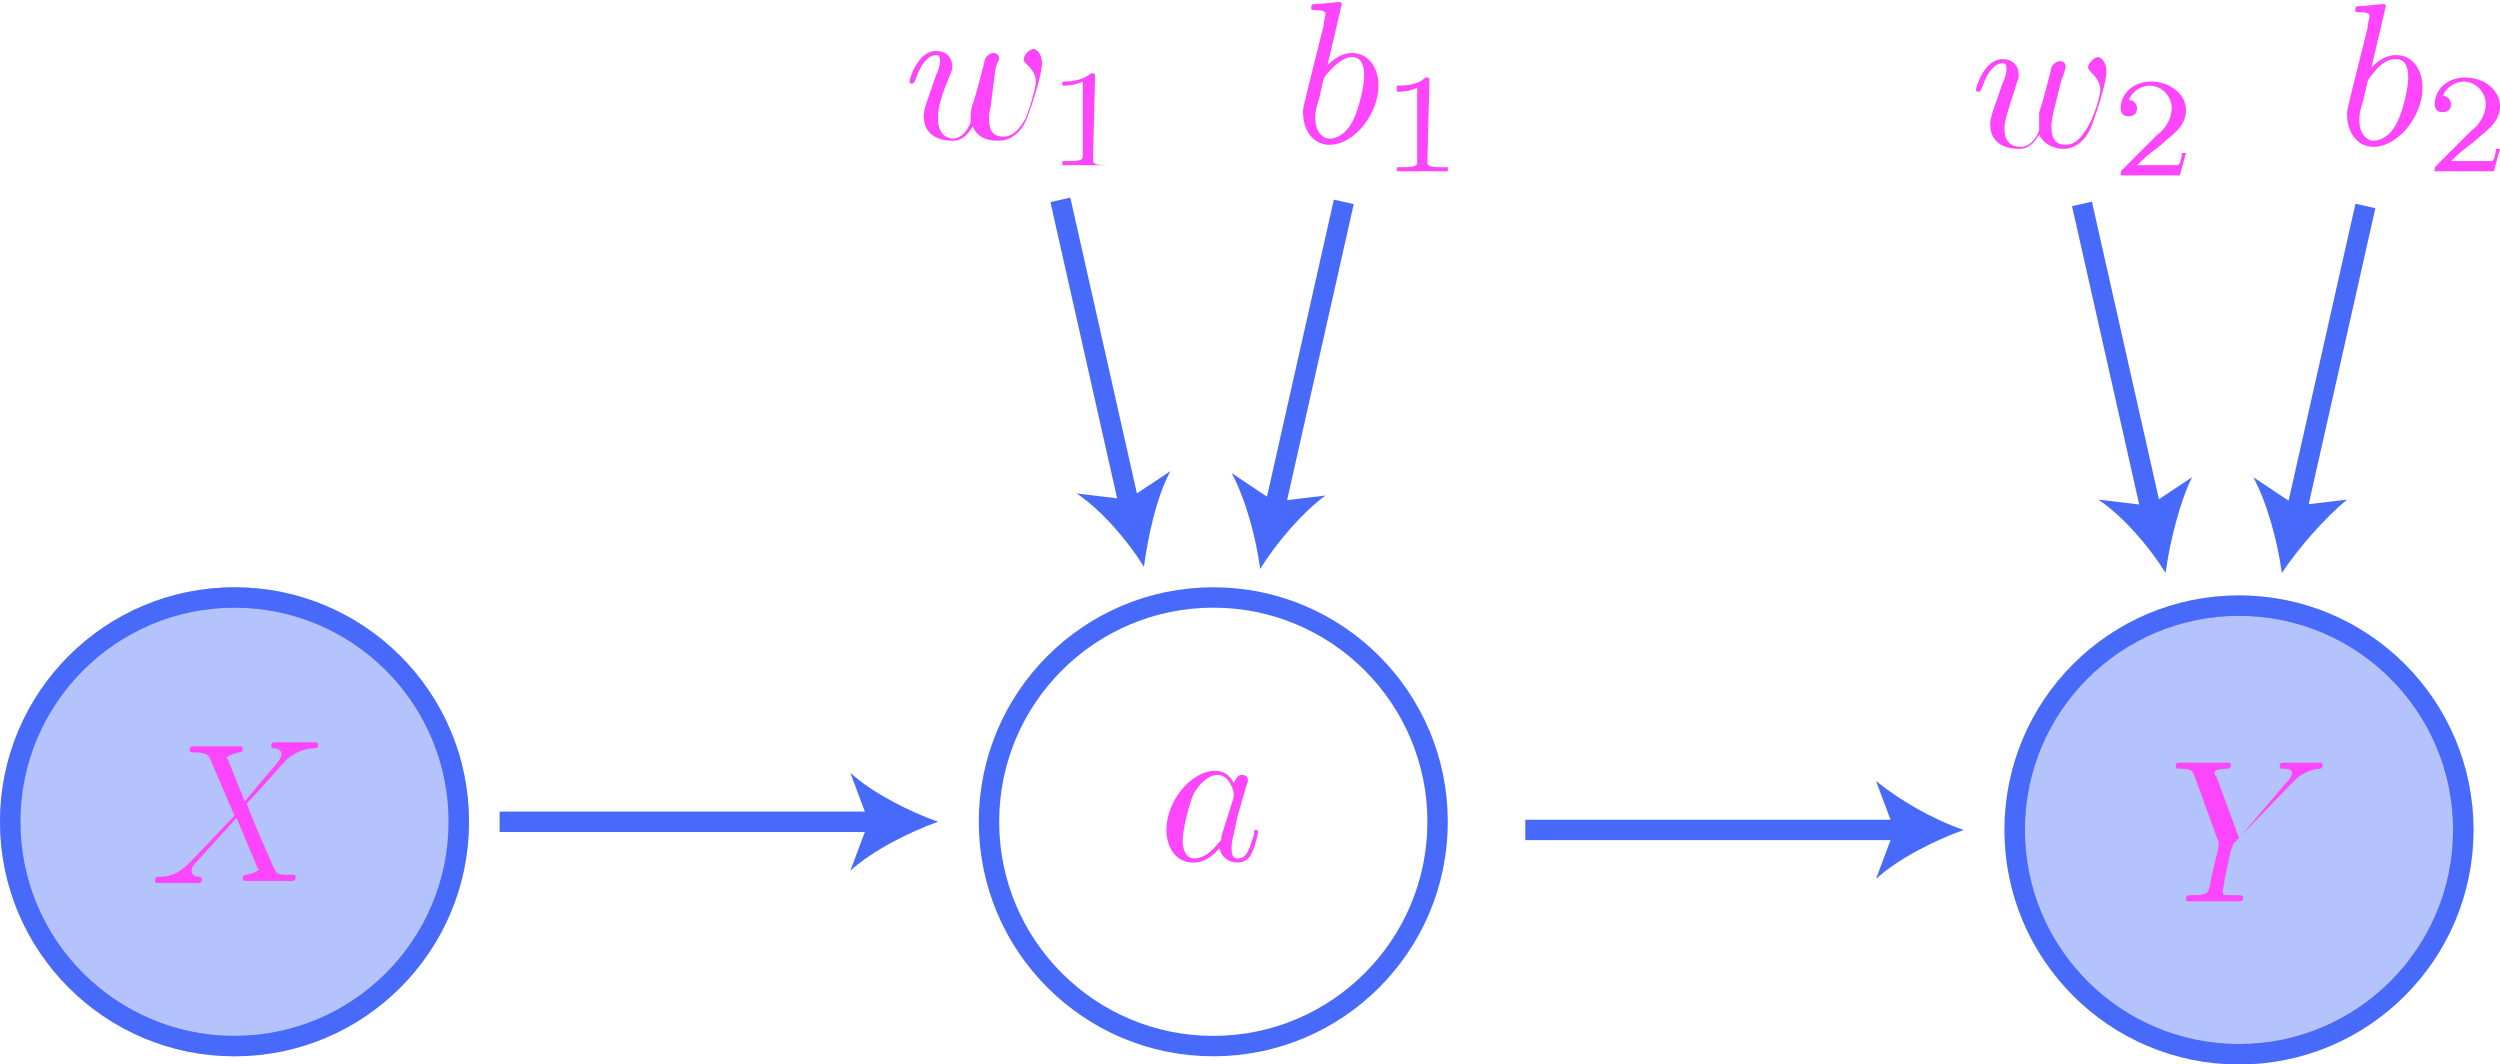<?xml version="1.0" encoding="utf-8"?>
<!-- Generator: Adobe Illustrator 26.0.2, SVG Export Plug-In . SVG Version: 6.00 Build 0)  -->
<svg version="1.1" id="Layer_1" xmlns="http://www.w3.org/2000/svg" xmlns:xlink="http://www.w3.org/1999/xlink" x="0px" y="0px"
	 viewBox="0 0 122.6 52.2" style="enable-background:new 0 0 122.6 52.2;" xml:space="preserve">
<style type="text/css">
	.st0{opacity:0.4;fill:#486AFB;stroke:#486AFB;stroke-miterlimit:10;enable-background:new    ;}
	.st1{fill:none;stroke:#486AFB;stroke-miterlimit:10;}
	.st2{fill:#486AFB;}
	.st3{fill:#FD46FC;}
</style>
<circle class="st0" cx="11.5" cy="40.3" r="11"/>
<circle class="st1" cx="11.5" cy="40.3" r="11"/>
<circle class="st1" cx="59.5" cy="40.3" r="11"/>
<g>
	<g>
		<line class="st1" x1="24.5" y1="40.3" x2="43" y2="40.3"/>
		<g>
			<path class="st2" d="M46,40.3c-1.4,0.5-3.2,1.4-4.3,2.4l0.9-2.4l-0.9-2.4C42.8,38.9,44.6,39.8,46,40.3z"/>
		</g>
	</g>
</g>
<circle class="st0" cx="109.8" cy="40.7" r="11"/>
<path class="st3" d="M112.3,38.5l0.1-0.1c0.3-0.3,0.6-0.6,1.3-0.7c0.1,0,0.2,0,0.2-0.2c0-0.1-0.1-0.1-0.1-0.1c-0.3,0-0.6,0-0.8,0
	c-0.3,0-0.7,0-1,0c-0.1,0-0.2,0-0.2,0.2c0,0.1,0.1,0.1,0.2,0.1c0.1,0,0.4,0,0.4,0.2c0,0.2-0.2,0.4-0.3,0.5l-2.3,2.7l-1.1-3
	c-0.1-0.1-0.1-0.2-0.1-0.2c0-0.2,0.5-0.2,0.6-0.2c0.1,0,0.2,0,0.2-0.2c0-0.1-0.1-0.1-0.2-0.1c-0.3,0-1,0-1.2,0c-0.2,0-0.9,0-1.1,0
	c-0.1,0-0.2,0-0.2,0.2c0,0.1,0.1,0.1,0.2,0.1c0.6,0,0.6,0.1,0.7,0.3l1.2,3.3c0,0,0,0.1,0,0.2s-0.4,1.6-0.4,1.8
	c-0.1,0.5-0.1,0.6-0.9,0.6c-0.2,0-0.3,0-0.3,0.2c0,0.1,0.1,0.1,0.1,0.1c0.3,0,1,0,1.2,0s1,0,1.3,0c0.1,0,0.2,0,0.2-0.2
	c0-0.1-0.1-0.1-0.3-0.1c0,0-0.2,0-0.4,0c-0.2,0-0.3,0-0.3-0.2c0-0.1,0.1-0.4,0.1-0.6l0.3-1.4c0.1-0.2,0.1-0.2,0.1-0.3L112.3,38.5"/>
<circle class="st1" cx="109.8" cy="40.7" r="11"/>
<g>
	<g>
		<line class="st1" x1="74.8" y1="40.7" x2="93.2" y2="40.7"/>
		<g>
			<path class="st2" d="M96.3,40.7c-1.4,0.5-3.2,1.4-4.3,2.4l0.9-2.4L92,38.3C93.1,39.2,94.8,40.2,96.3,40.7z"/>
		</g>
	</g>
</g>
<g>
	<g>
		<line class="st1" x1="52" y1="9.8" x2="55.4" y2="24.9"/>
		<g>
			<path class="st2" d="M56.1,27.8c-0.8-1.3-2.1-2.8-3.3-3.6l2.5,0.3l2.1-1.4C56.7,24.4,56.3,26.3,56.1,27.8z"/>
		</g>
	</g>
</g>
<g>
	<g>
		<line class="st1" x1="65.9" y1="9.9" x2="62.5" y2="25"/>
		<g>
			<path class="st2" d="M61.8,27.9c-0.2-1.5-0.7-3.4-1.4-4.7l2.1,1.4l2.5-0.3C63.9,25.1,62.6,26.6,61.8,27.9z"/>
		</g>
	</g>
</g>
<g>
	<g>
		<line class="st1" x1="102.1" y1="10" x2="105.5" y2="25.1"/>
		<g>
			<path class="st2" d="M106.2,28.1c-0.8-1.3-2.1-2.8-3.3-3.6l2.5,0.3l2.1-1.4C106.9,24.6,106.4,26.6,106.2,28.1z"/>
		</g>
	</g>
</g>
<g>
	<g>
		<line class="st1" x1="116" y1="10.1" x2="112.6" y2="25.2"/>
		<g>
			<path class="st2" d="M111.9,28.1c-0.2-1.5-0.7-3.4-1.4-4.7l2.1,1.4l2.5-0.3C114,25.4,112.7,26.9,111.9,28.1z"/>
		</g>
	</g>
</g>
<path class="st3" d="M116.1,4c0.1-0.2,0.1-0.2,0.2-0.3c0.5-0.7,0.9-0.8,1.2-0.8c0.4,0,0.6,0.3,0.6,0.9c0,0.6-0.3,1.7-0.5,2.1
	c-0.3,0.7-0.8,1-1.2,1c-0.3,0-0.7-0.3-0.7-1c0-0.2,0-0.4,0.2-1L116.1,4 M117,0.3c0,0,0-0.1-0.1-0.1c-0.2,0-0.9,0.1-1.2,0.1
	c-0.1,0-0.2,0-0.2,0.2c0,0.1,0.1,0.1,0.2,0.1c0.5,0,0.5,0.1,0.5,0.2c0,0.1-0.1,0.4-0.1,0.6l-0.8,3.2c-0.1,0.5-0.2,0.7-0.2,1
	c0,0.9,0.5,1.6,1.3,1.6c1.2,0,2.4-1.5,2.4-2.9c0-0.9-0.5-1.6-1.3-1.6c-0.5,0-0.9,0.3-1.2,0.6L117,0.3z"/>
<path class="st3" d="M122.6,7.3h-0.2c0,0.2-0.1,0.6-0.2,0.6c-0.1,0-0.6,0-0.7,0h-1.3c0.7-0.7,1-0.8,1.4-1.2c0.5-0.4,1-0.8,1-1.5
	c0-0.8-0.8-1.4-1.7-1.4c-0.9,0-1.5,0.6-1.5,1.3c0,0.4,0.3,0.4,0.4,0.4c0.2,0,0.4-0.1,0.4-0.4c0-0.1-0.1-0.4-0.4-0.4
	c0.2-0.5,0.7-0.7,1-0.7c0.7,0,1.1,0.6,1.1,1.1c0,0.6-0.4,1.1-0.7,1.3l-1.7,1.7c-0.1,0.1-0.1,0.1-0.1,0.3h2.9L122.6,7.3"/>
<path class="st3" d="M12,39.3l-0.8-2c0-0.1-0.1-0.1-0.1-0.1c0-0.1,0.2-0.2,0.6-0.3c0.1,0,0.2,0,0.2-0.2c0-0.1-0.1-0.1-0.1-0.1
	c-0.4,0-0.8,0-1.2,0c-0.2,0-0.9,0-1.1,0c-0.1,0-0.2,0-0.2,0.2c0,0.1,0.1,0.1,0.2,0.1c0.6,0,0.7,0.1,0.8,0.3l1.2,2.8l-2.1,2.2
	l-0.1,0.1c-0.5,0.5-0.9,0.7-1.5,0.7c-0.1,0-0.2,0-0.2,0.2c0,0,0,0.1,0.1,0.1c0.3,0,0.6,0,0.9,0c0.4,0,0.8,0,1.1,0
	c0.1,0,0.2,0,0.2-0.2c0-0.1-0.1-0.1-0.1-0.1c-0.1,0-0.4,0-0.4-0.3c0-0.2,0.1-0.3,0.3-0.5l1-1.1l0.9-1l1,2.4c0,0.1,0.1,0.1,0.1,0.1
	c0,0.1-0.2,0.2-0.6,0.3c-0.1,0-0.2,0-0.2,0.2c0,0.1,0.1,0.1,0.1,0.1c0.3,0,1,0,1.2,0c0.2,0,0.9,0,1.1,0c0.1,0,0.2,0,0.2-0.2
	c0-0.1-0.1-0.1-0.2-0.1c-0.7,0-0.7,0-0.9-0.4c-0.4-0.9-1.1-2.5-1.3-3.1c0.7-0.7,1.7-1.9,2-2.2c0.3-0.2,0.7-0.5,1.3-0.5
	c0.1,0,0.2,0,0.2-0.2c0,0,0-0.1-0.1-0.1c-0.3,0-0.6,0-0.9,0c-0.4,0-0.8,0-1.1,0c-0.1,0-0.2,0-0.2,0.2c0,0.1,0.1,0.1,0.1,0.1
	c0.1,0,0.4,0,0.4,0.3c0,0.1-0.1,0.3-0.2,0.4L12,39.3"/>
<path class="st3" d="M48.8,3.5c0-0.2,0.2-0.6,0.2-0.6c0-0.2-0.1-0.3-0.3-0.3c-0.1,0-0.3,0.1-0.4,0.3c0,0.1-0.5,2-0.6,2.2
	c-0.1,0.3-0.1,0.5-0.1,0.7c0,0.1,0,0.1,0,0.2c-0.2,0.5-0.5,0.8-0.9,0.8C46,6.7,46,6,46,5.8c0-0.3,0-0.7,0.5-1.9
	c0.1-0.3,0.2-0.4,0.2-0.6c0-0.5-0.3-0.8-0.8-0.8c-0.9,0-1.3,1.4-1.3,1.5c0,0.1,0.1,0.1,0.1,0.1c0.1,0,0.1,0,0.2-0.2
	c0.3-0.9,0.7-1.2,1-1.2c0.1,0,0.2,0,0.2,0.3c0,0.2-0.1,0.5-0.2,0.7c-0.4,1.2-0.6,1.6-0.6,2c0,0.9,0.7,1.2,1.4,1.2c0.2,0,0.6,0,1-0.7
	C48,6.9,48.7,6.9,49,6.9c0.7,0,1.2-0.6,1.4-1.2c0.3-0.8,0.7-2.1,0.7-2.6c0-0.5-0.3-0.7-0.4-0.7c-0.2,0-0.5,0.3-0.5,0.5
	c0,0.1,0.1,0.2,0.2,0.3c0.1,0.1,0.4,0.4,0.4,0.8c0,0.3-0.3,1.3-0.5,1.8c-0.3,0.5-0.6,0.9-1.1,0.9c-0.5,0-0.7-0.3-0.7-0.9
	c0-0.3,0.1-0.6,0.1-0.7L48.8,3.5"/>
<path class="st3" d="M53.7,3.8c0-0.2,0-0.2-0.2-0.2c-0.5,0.4-1.1,0.4-1.4,0.4v0.2c0.2,0,0.6,0,1-0.2v3.6c0,0.2,0,0.3-0.7,0.3h-0.3
	v0.2c0.1,0,1,0,1.2,0c0.2,0,1.1,0,1.3,0V8.1h-0.3c-0.7,0-0.7-0.1-0.7-0.3L53.7,3.8"/>
<path class="st3" d="M64.9,3.9C65,3.7,65,3.7,65.1,3.6c0.5-0.6,0.9-0.8,1.2-0.8c0.4,0,0.6,0.3,0.6,0.9c0,0.6-0.3,1.7-0.5,2.1
	c-0.3,0.7-0.8,1-1.2,1c-0.3,0-0.7-0.3-0.7-1c0-0.2,0-0.4,0.2-1L64.9,3.9 M65.8,0.2c0,0,0-0.1-0.1-0.1c-0.2,0-0.9,0.1-1.2,0.1
	c-0.1,0-0.2,0-0.2,0.2c0,0.1,0.1,0.1,0.2,0.1C65,0.5,65,0.6,65,0.7c0,0.1-0.1,0.4-0.1,0.6l-0.8,3.2c-0.1,0.5-0.2,0.7-0.2,1
	c0,0.9,0.5,1.6,1.3,1.6c1.2,0,2.4-1.5,2.4-2.9c0-0.9-0.5-1.6-1.3-1.6c-0.5,0-0.9,0.3-1.2,0.6L65.8,0.2z"/>
<path class="st3" d="M70.1,4c0-0.2,0-0.2-0.2-0.2c-0.4,0.4-1.1,0.4-1.4,0.4v0.3c0.2,0,0.6,0,1-0.2v3.6c0,0.2,0,0.3-0.7,0.3h-0.3v0.2
	c0.1,0,1,0,1.2,0c0.2,0,1.1,0,1.3,0V8.2h-0.3c-0.7,0-0.7-0.1-0.7-0.3L70.1,4"/>
<path class="st3" d="M101.1,3.9c0.1-0.2,0.2-0.6,0.2-0.6c0-0.2-0.1-0.3-0.3-0.3c-0.1,0-0.3,0.1-0.4,0.3c0,0.1-0.5,2-0.6,2.2
	C100,5.8,100,6,100,6.2c0,0.1,0,0.1,0,0.2c-0.2,0.5-0.5,0.8-0.9,0.8c-0.8,0-0.8-0.7-0.8-0.9c0-0.3,0.1-0.7,0.5-1.9
	C98.9,4,99,3.9,99,3.7c0-0.5-0.3-0.8-0.8-0.8c-0.9,0-1.3,1.4-1.3,1.5c0,0.1,0.1,0.1,0.1,0.1c0.1,0,0.1,0,0.2-0.2
	c0.3-0.9,0.7-1.2,1-1.2c0.1,0,0.2,0,0.2,0.3c0,0.2-0.1,0.5-0.2,0.7c-0.4,1.2-0.6,1.6-0.6,2c0,0.9,0.7,1.2,1.4,1.2c0.2,0,0.6,0,1-0.7
	c0.3,0.6,0.9,0.7,1.2,0.7c0.7,0,1.2-0.6,1.4-1.2c0.3-0.8,0.7-2.1,0.7-2.6c0-0.5-0.3-0.7-0.4-0.7c-0.2,0-0.5,0.3-0.5,0.5
	c0,0.1,0.1,0.2,0.2,0.3c0.1,0.1,0.4,0.4,0.4,0.8c0,0.3-0.3,1.3-0.6,1.8c-0.3,0.5-0.6,0.9-1.1,0.9c-0.5,0-0.7-0.3-0.7-0.9
	c0-0.3,0.1-0.6,0.1-0.7L101.1,3.9"/>
<path class="st3" d="M107.2,7.5H107c0,0.2-0.1,0.6-0.2,0.6c-0.1,0-0.6,0-0.7,0h-1.3c0.7-0.7,1-0.8,1.4-1.2c0.5-0.4,1-0.8,1-1.5
	c0-0.8-0.8-1.4-1.7-1.4c-0.9,0-1.5,0.6-1.5,1.3c0,0.4,0.3,0.4,0.4,0.4c0.2,0,0.4-0.1,0.4-0.4c0-0.1-0.1-0.4-0.4-0.4
	c0.2-0.5,0.7-0.7,1-0.7c0.7,0,1.1,0.6,1.1,1.1c0,0.6-0.4,1.1-0.7,1.3l-1.7,1.7c-0.1,0.1-0.1,0.1-0.1,0.3h2.9L107.2,7.5"/>
<path class="st3" d="M59.9,41c0,0.2,0,0.2-0.2,0.4c-0.4,0.5-0.8,0.7-1.1,0.7c-0.5,0-0.6-0.5-0.6-0.9c0-0.5,0.3-1.7,0.5-2.2
	c0.3-0.6,0.8-1,1.2-1c0.6,0,0.8,0.8,0.8,0.9c0,0.1,0,0.1,0,0.2L59.9,41 M60.5,38.4c-0.2-0.4-0.5-0.6-0.9-0.6c-1.2,0-2.4,1.5-2.4,2.9
	c0,0.9,0.5,1.6,1.3,1.6c0.2,0,0.7,0,1.3-0.7c0.1,0.4,0.4,0.7,0.9,0.7c0.3,0,0.6-0.2,0.7-0.5c0.2-0.4,0.3-1,0.3-1
	c0-0.1-0.1-0.1-0.1-0.1c-0.1,0-0.1,0-0.1,0.2c-0.2,0.6-0.3,1.2-0.8,1.2c-0.3,0-0.3-0.3-0.3-0.5c0-0.2,0-0.3,0.1-0.7
	c0.1-0.4,0.1-0.5,0.2-0.9l0.4-1.4c0.1-0.3,0.1-0.3,0.1-0.3c0-0.2-0.1-0.3-0.3-0.3C60.7,38,60.6,38.2,60.5,38.4z"/>
</svg>
